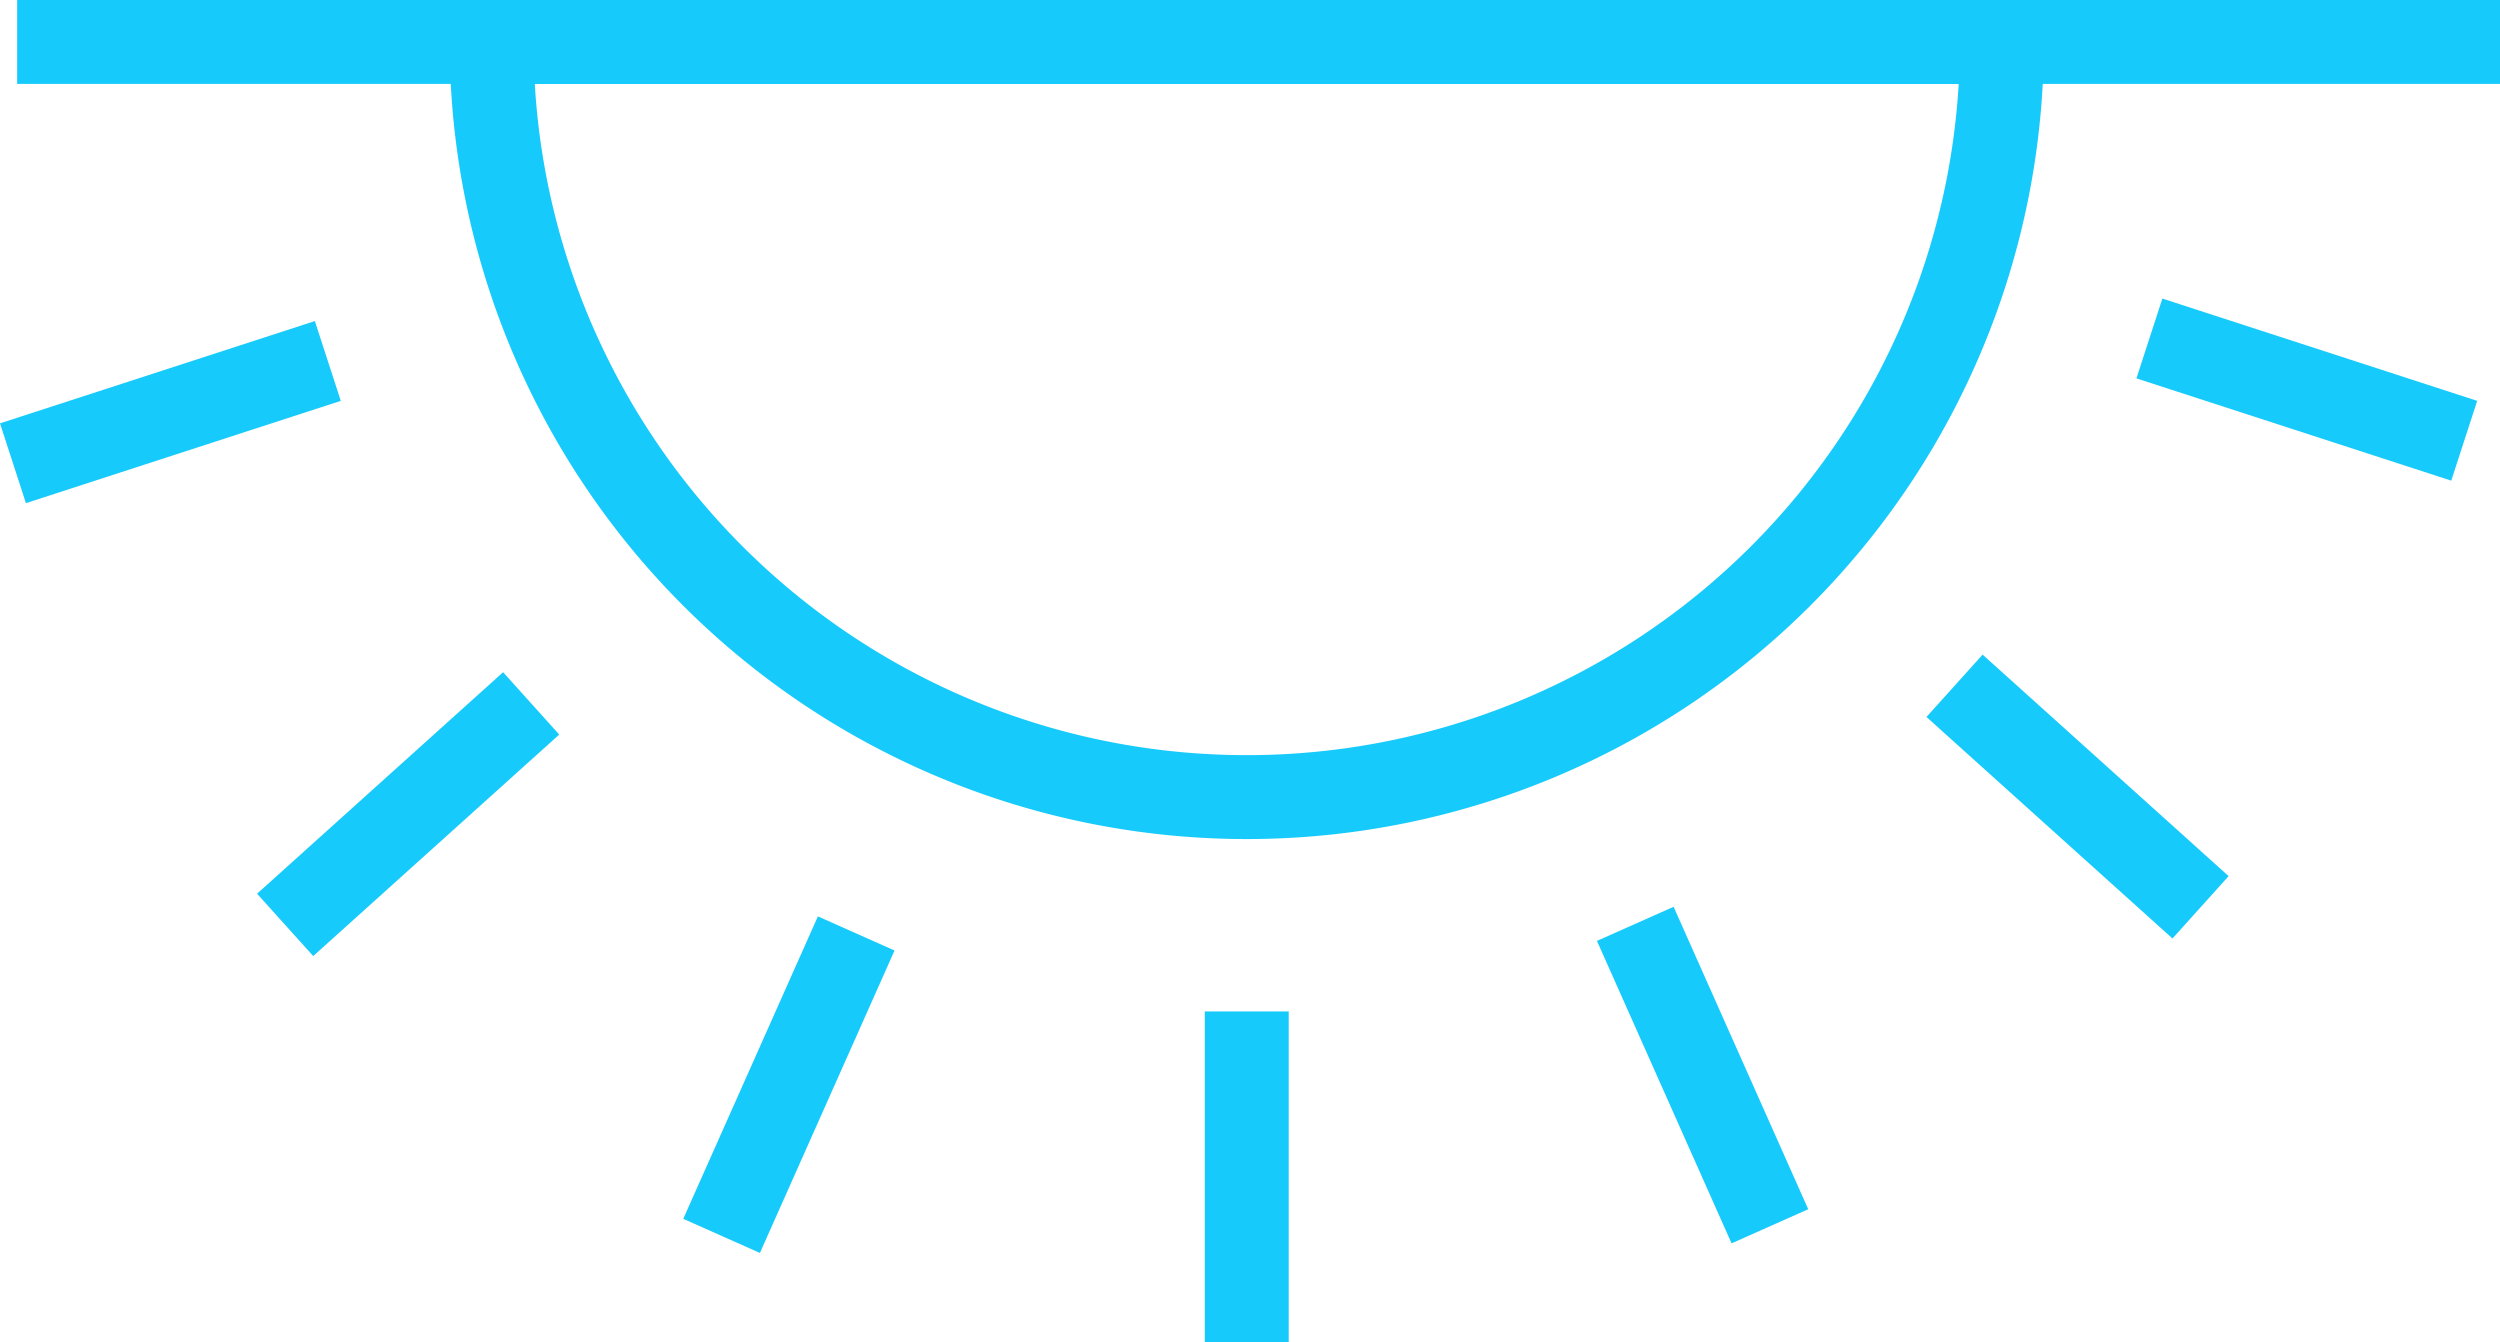 <svg xmlns="http://www.w3.org/2000/svg" viewBox="0 0 59.591 32"><defs><style>.a{fill:none;stroke:#16cafb;stroke-miterlimit:10;stroke-width:2px;}</style></defs><title>icon-theme-dark</title><path class="a" d="M11.718,1h36a18,18,0,0,1-36,0Z"/><line class="a" x1="59.591" y1="1" x2="0.409" y2="1"/><line class="a" x1="29.718" y1="24.109" x2="29.718" y2="32"/><line class="a" x1="38.979" y1="22.021" x2="42.188" y2="29.23"/><line class="a" x1="46.589" y1="16.347" x2="52.453" y2="21.627"/><line class="a" x1="51.234" y1="8.068" x2="58.738" y2="10.506"/><line class="a" x1="7.814" y1="8.604" x2="0.309" y2="11.042"/><line class="a" x1="12.661" y1="16.766" x2="6.797" y2="22.046"/><line class="a" x1="20.409" y1="22.25" x2="17.2" y2="29.459"/></svg>